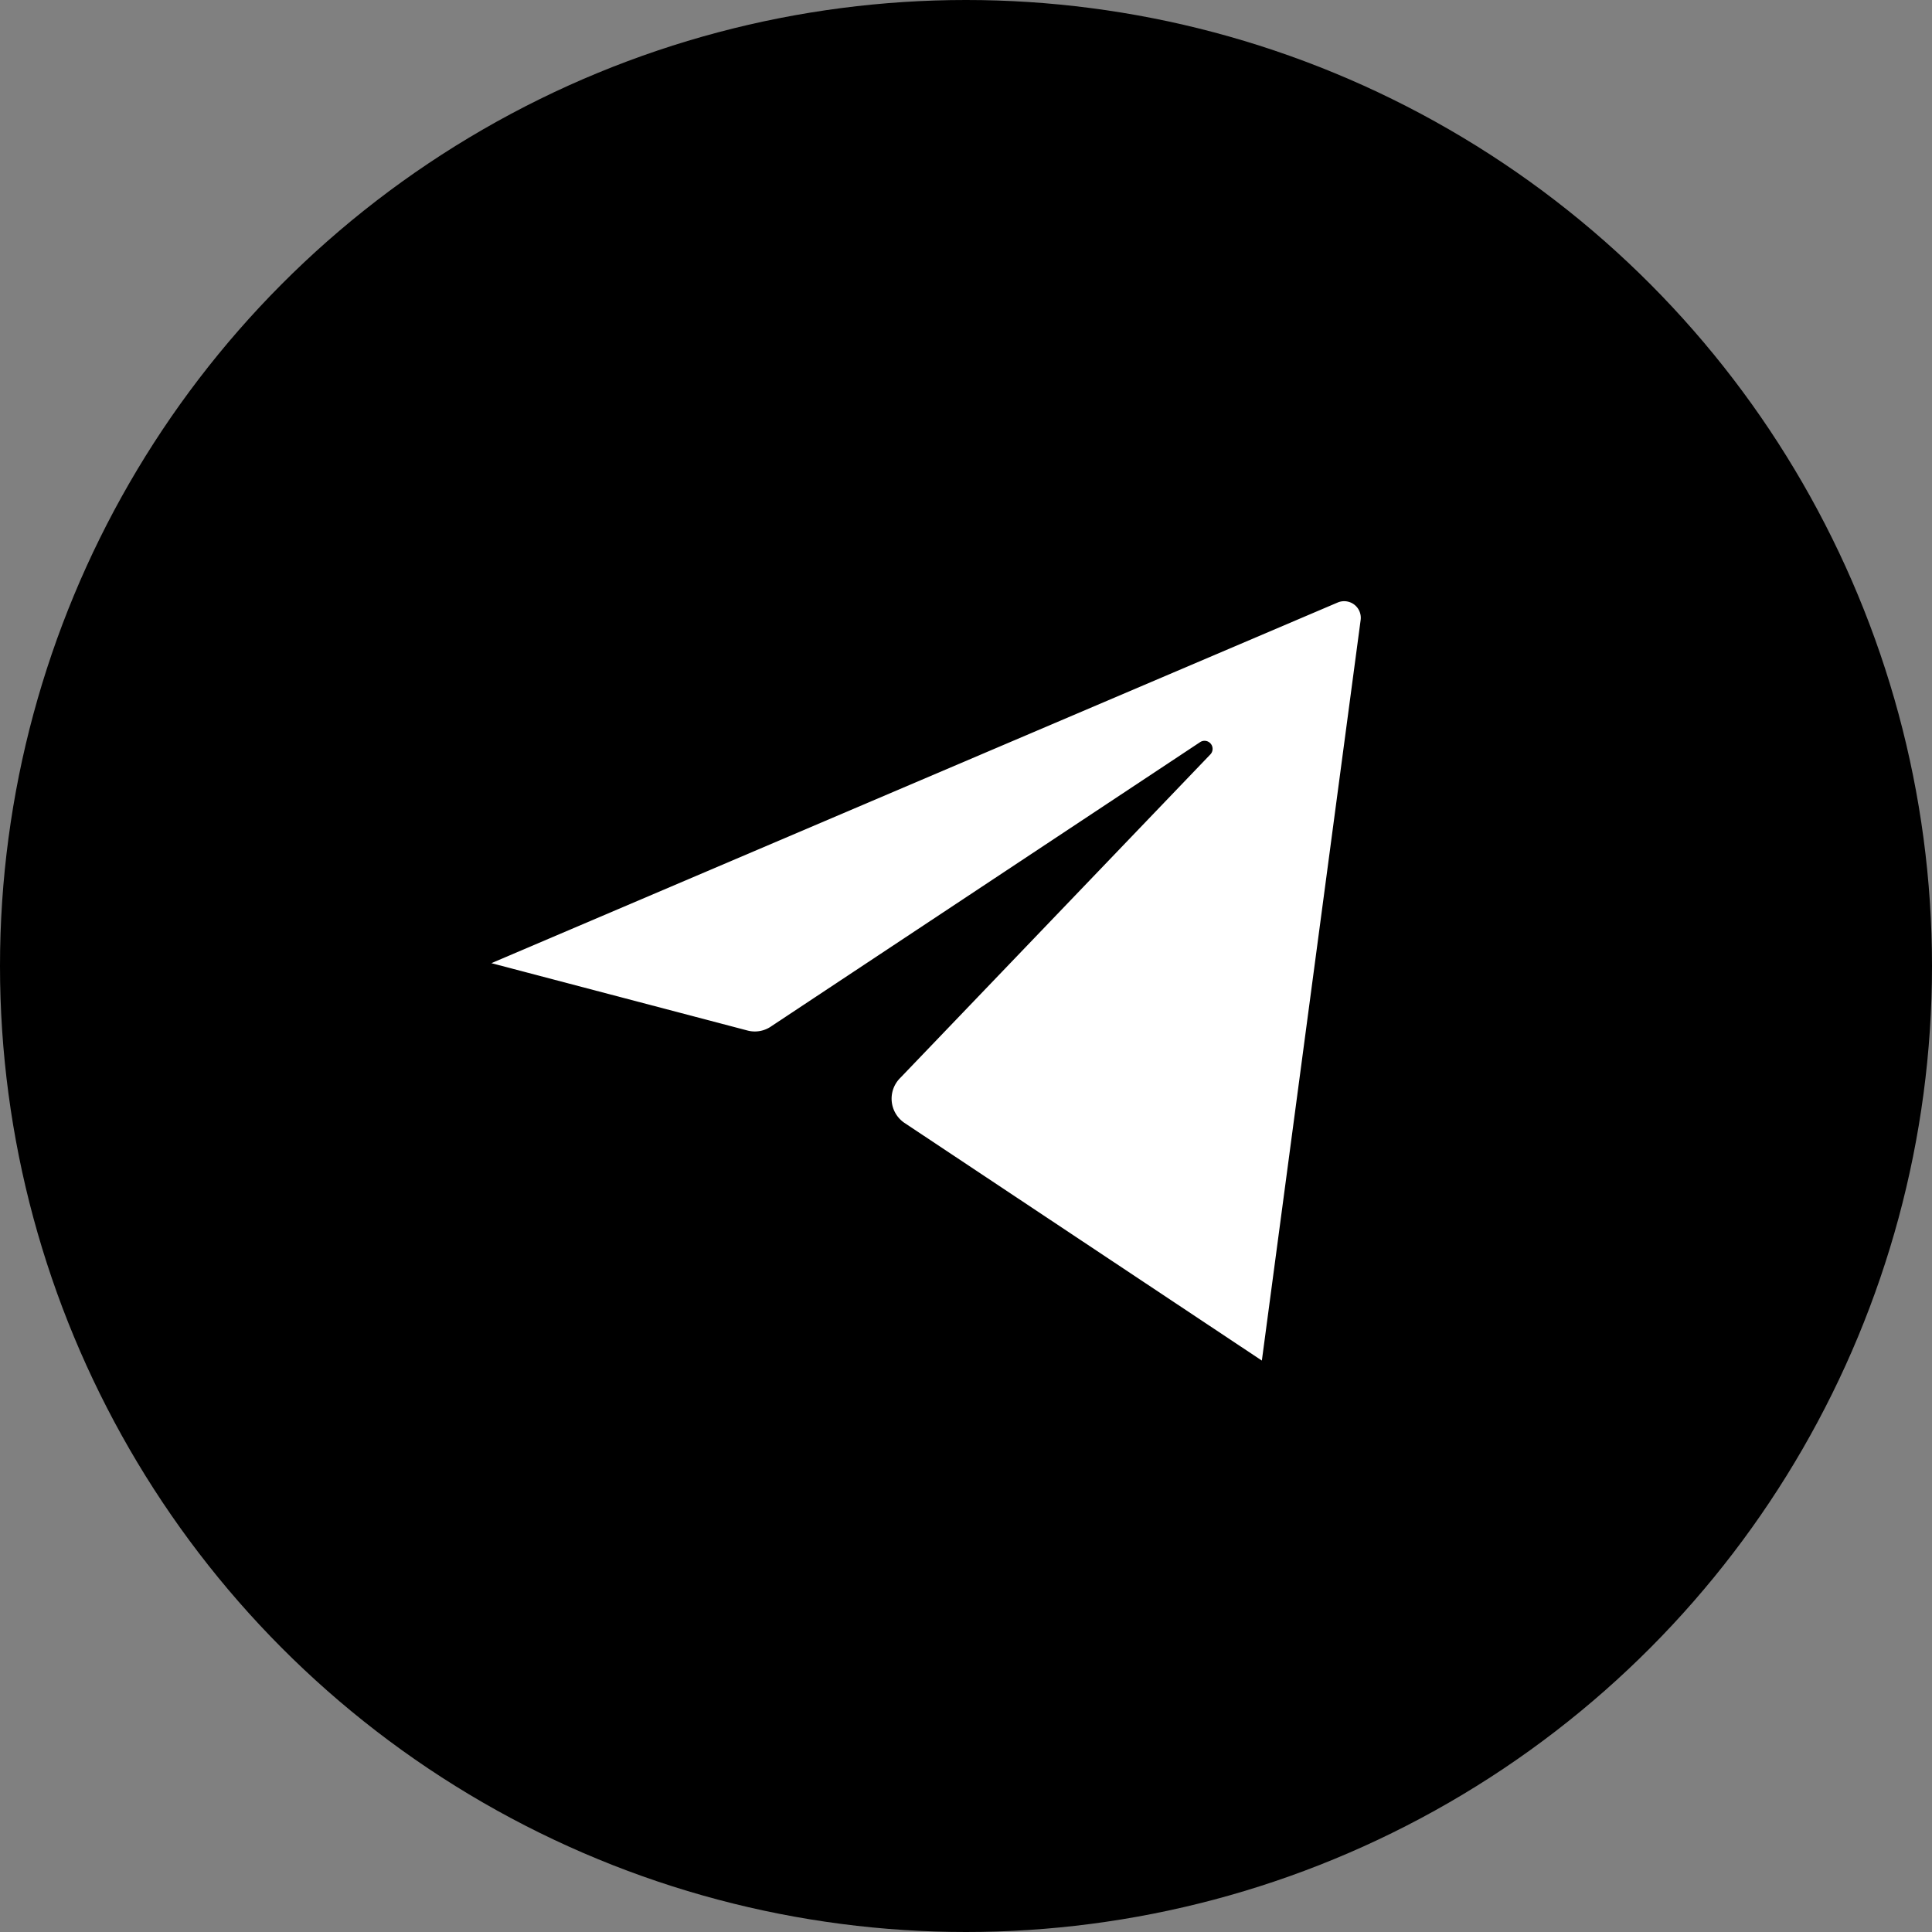 <svg xmlns="http://www.w3.org/2000/svg" width="30" height="30" viewBox="0 0 30 30">
    <rect x="0" y="0" width="30" height="30" fill="#808080" stroke="none"/>
    <title>
        Icon-HEADER_Teleg
    </title>
    <g id="Layer_2" data-name="Layer 2">
        <g id="Layer_1-2" data-name="Layer 1">
            <circle cx="15" cy="15" r="15"/>
            <path d="M7.63,14.956l13.141-5.6a.258.258,0,0,1,.357.271l-1.534,11.5-5.55-3.691a.454.454,0,0,1-.063-.7l4.813-5.021a.125.125,0,0,0-.159-.191l-6.654,4.409A.446.446,0,0,1,11.6,16Z" style="fill:#fff"/>
        </g>
    </g>
</svg>

